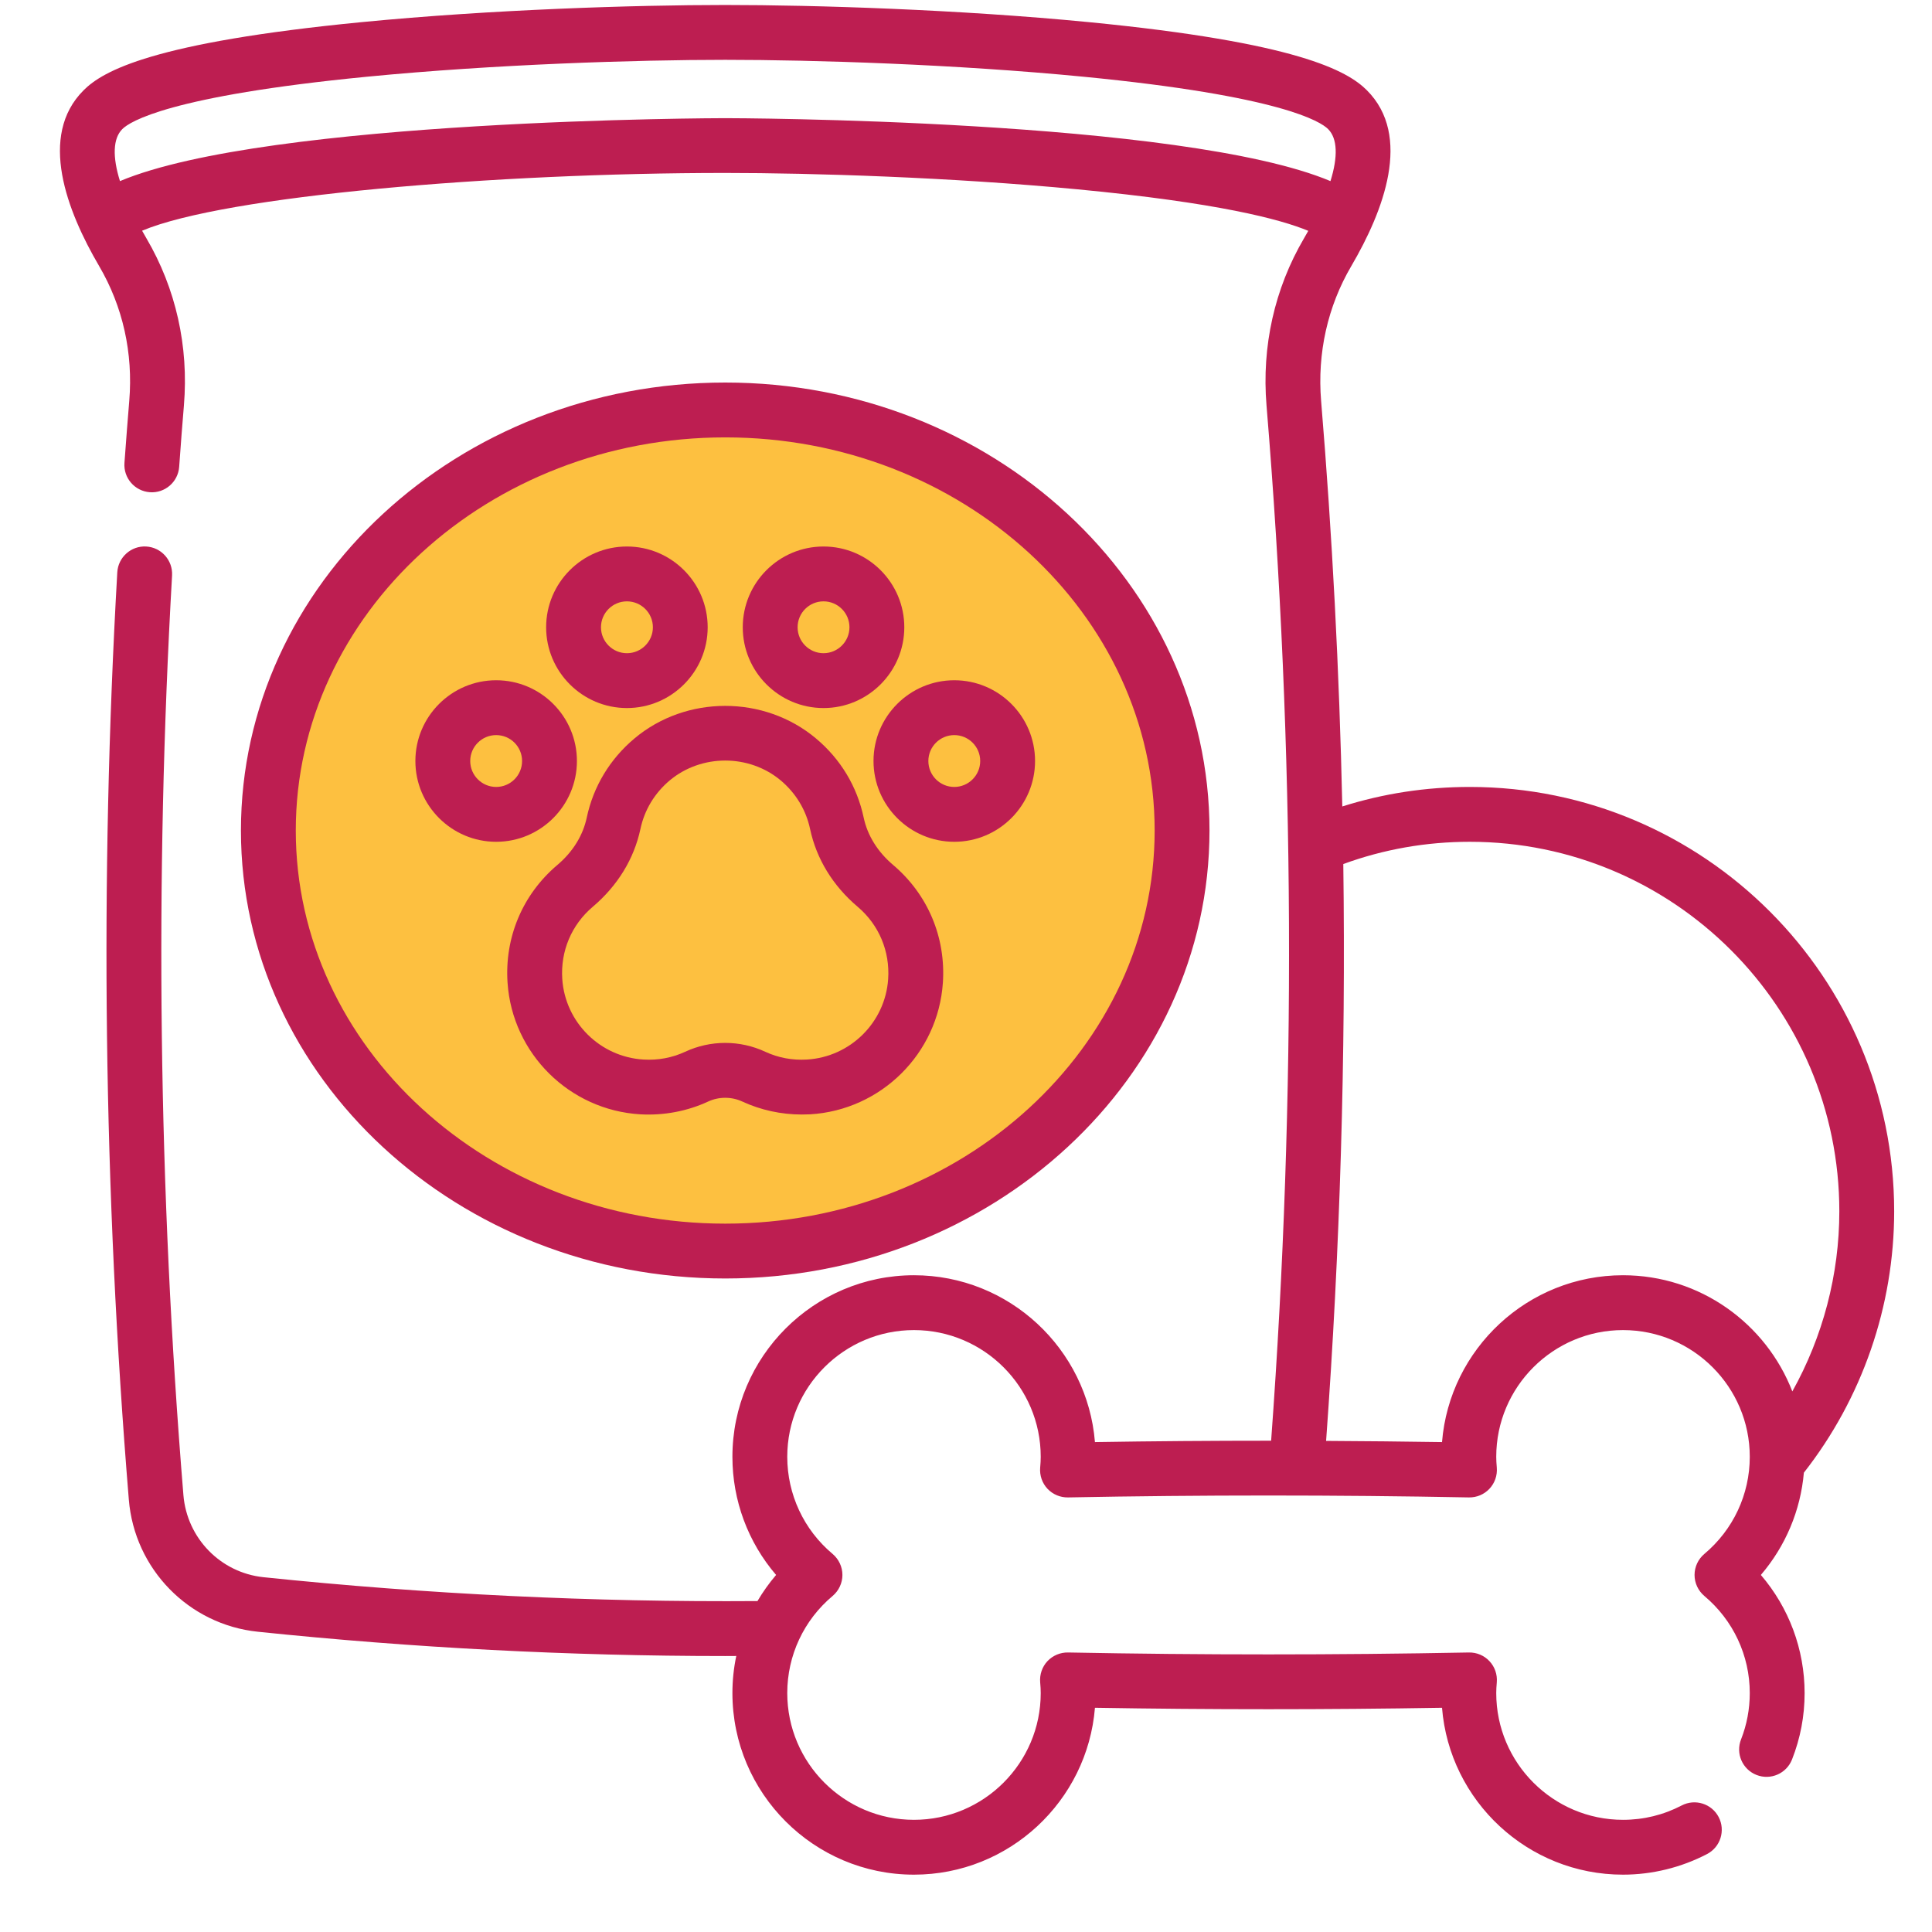 <svg width="31" height="31" viewBox="0 0 31 31" fill="none" xmlns="http://www.w3.org/2000/svg">
<g clip-path="url(#clip0_96_5516)">
<ellipse cx="11.552" cy="13.205" rx="7.125" ry="6.75" fill="#FDC040"/>
<path d="M11.637 20.514C15.921 20.514 19.407 17.29 19.407 13.326C19.407 9.363 15.921 6.138 11.637 6.138C7.352 6.138 3.866 9.363 3.866 13.326C3.866 17.29 7.352 20.514 11.637 20.514ZM11.637 7.018C15.436 7.018 18.527 9.848 18.527 13.326C18.527 16.805 15.436 19.634 11.637 19.634C7.837 19.634 4.746 16.805 4.746 13.326C4.746 9.848 7.837 7.018 11.637 7.018Z" fill="#BD1E51"/>
<path d="M14.016 12.211C14.016 12.925 14.598 13.507 15.312 13.507C16.027 13.507 16.608 12.925 16.608 12.211C16.608 11.496 16.027 10.915 15.312 10.915C14.598 10.915 14.016 11.496 14.016 12.211ZM15.312 11.795C15.541 11.795 15.728 11.981 15.728 12.211C15.728 12.44 15.541 12.627 15.312 12.627C15.082 12.627 14.896 12.44 14.896 12.211C14.896 11.981 15.083 11.795 15.312 11.795Z" fill="#BD1E51"/>
<path d="M13.214 11.361C13.928 11.361 14.51 10.779 14.51 10.065C14.51 9.35 13.928 8.769 13.214 8.769C12.499 8.769 11.918 9.35 11.918 10.065C11.918 10.779 12.499 11.361 13.214 11.361ZM13.214 9.649C13.443 9.649 13.63 9.835 13.63 10.065C13.63 10.294 13.443 10.481 13.214 10.481C12.984 10.481 12.798 10.294 12.798 10.065C12.798 9.835 12.984 9.649 13.214 9.649Z" fill="#BD1E51"/>
<path d="M7.961 13.507C8.676 13.507 9.257 12.925 9.257 12.211C9.257 11.496 8.676 10.915 7.961 10.915C7.247 10.915 6.665 11.496 6.665 12.211C6.665 12.925 7.247 13.507 7.961 13.507ZM7.961 11.795C8.191 11.795 8.377 11.981 8.377 12.211C8.377 12.44 8.191 12.627 7.961 12.627C7.732 12.627 7.545 12.44 7.545 12.211C7.545 11.981 7.732 11.795 7.961 11.795Z" fill="#BD1E51"/>
<path d="M10.059 11.361C10.774 11.361 11.355 10.779 11.355 10.065C11.355 9.35 10.774 8.769 10.059 8.769C9.345 8.769 8.763 9.35 8.763 10.065C8.763 10.779 9.345 11.361 10.059 11.361ZM10.059 9.649C10.289 9.649 10.476 9.835 10.476 10.065C10.476 10.294 10.289 10.481 10.059 10.481C9.83 10.481 9.643 10.294 9.643 10.065C9.643 9.835 9.83 9.649 10.059 9.649Z" fill="#BD1E51"/>
<path d="M9.415 13.118C9.354 13.406 9.191 13.669 8.943 13.879C8.386 14.35 8.095 15.039 8.144 15.769C8.221 16.906 9.137 17.813 10.275 17.88C10.65 17.901 11.027 17.831 11.364 17.674C11.535 17.595 11.738 17.595 11.909 17.674C12.207 17.812 12.534 17.883 12.865 17.883C12.909 17.883 12.954 17.882 12.998 17.88C14.136 17.813 15.052 16.906 15.129 15.769C15.178 15.039 14.887 14.35 14.331 13.879C14.083 13.669 13.919 13.406 13.858 13.118C13.752 12.619 13.488 12.18 13.093 11.849C12.263 11.152 11.01 11.152 10.18 11.849C9.786 12.18 9.521 12.619 9.415 13.118ZM10.745 12.523C11.254 12.097 12.02 12.097 12.528 12.523C12.77 12.727 12.933 12.996 12.998 13.301C13.1 13.781 13.364 14.213 13.762 14.55C14.103 14.839 14.281 15.262 14.251 15.71C14.204 16.405 13.643 16.96 12.947 17.001C12.713 17.015 12.488 16.973 12.279 16.876C12.075 16.781 11.856 16.734 11.636 16.734C11.418 16.734 11.198 16.781 10.994 16.876C10.785 16.973 10.56 17.015 10.326 17.001C9.63 16.96 9.069 16.405 9.022 15.71C8.992 15.262 9.17 14.839 9.511 14.55C9.909 14.213 10.174 13.781 10.276 13.301C10.341 12.996 10.503 12.727 10.745 12.523Z" fill="#BD1E51"/>
<path d="M28.944 23.63C29.879 22.438 30.393 20.955 30.393 19.436C30.393 15.681 27.338 12.627 23.584 12.627C22.882 12.627 22.196 12.732 21.538 12.94C21.49 10.765 21.377 8.594 21.198 6.433C21.135 5.666 21.302 4.917 21.683 4.268C22.2 3.386 22.664 2.18 21.932 1.448C21.619 1.135 20.815 0.681 17.469 0.355C15.38 0.152 13.086 0.08 11.636 0.08C10.187 0.08 7.893 0.152 5.804 0.355C2.458 0.681 1.654 1.135 1.341 1.449C0.609 2.18 1.073 3.386 1.59 4.268C1.971 4.917 2.138 5.666 2.074 6.433C2.049 6.73 2.025 7.046 1.997 7.427C1.979 7.67 2.162 7.88 2.404 7.898C2.646 7.916 2.857 7.734 2.875 7.491C2.902 7.113 2.926 6.8 2.951 6.506C3.03 5.557 2.822 4.629 2.349 3.823C2.325 3.782 2.302 3.742 2.28 3.702C3.612 3.141 7.961 2.775 11.636 2.775C13.036 2.775 15.256 2.844 17.291 3.038C19.538 3.252 20.543 3.517 20.992 3.704C20.97 3.744 20.948 3.783 20.924 3.823C20.451 4.629 20.243 5.557 20.322 6.506C20.778 12.016 20.802 17.602 20.396 23.117C19.452 23.117 18.508 23.124 17.569 23.139C17.448 21.643 16.192 20.462 14.665 20.462C13.059 20.462 11.752 21.769 11.752 23.375C11.752 24.077 12.003 24.747 12.453 25.271C12.341 25.402 12.241 25.543 12.154 25.69C9.523 25.709 6.857 25.581 4.227 25.307C3.54 25.235 3 24.682 2.943 23.99C2.542 19.096 2.481 14.131 2.761 9.233C2.774 8.991 2.589 8.783 2.346 8.769C2.104 8.755 1.896 8.941 1.882 9.183C1.6 14.121 1.662 19.127 2.067 24.061C2.157 25.175 3.028 26.067 4.136 26.182C6.624 26.441 9.144 26.572 11.637 26.572C11.696 26.572 11.755 26.571 11.814 26.571C11.773 26.765 11.752 26.964 11.752 27.166C11.752 28.773 13.059 30.08 14.665 30.08C16.192 30.08 17.448 28.899 17.569 27.402C19.419 27.433 21.288 27.433 23.138 27.402C23.258 28.899 24.515 30.08 26.042 30.08C26.51 30.08 26.977 29.965 27.391 29.749C27.606 29.637 27.689 29.371 27.577 29.156C27.465 28.941 27.199 28.857 26.983 28.97C26.691 29.122 26.374 29.2 26.042 29.2C24.921 29.2 24.008 28.288 24.008 27.166C24.008 27.116 24.011 27.06 24.017 26.992C24.027 26.868 23.985 26.745 23.899 26.654C23.814 26.563 23.695 26.513 23.57 26.515C21.436 26.556 19.271 26.556 17.137 26.515C17.013 26.513 16.893 26.563 16.807 26.654C16.722 26.745 16.68 26.868 16.69 26.992C16.696 27.06 16.699 27.115 16.699 27.166C16.699 28.288 15.786 29.2 14.665 29.2C13.544 29.2 12.632 28.288 12.632 27.166C12.632 26.564 12.897 25.996 13.36 25.608C13.459 25.524 13.517 25.401 13.517 25.271C13.517 25.141 13.459 25.018 13.36 24.934C12.897 24.546 12.632 23.977 12.632 23.375C12.632 22.254 13.544 21.342 14.665 21.342C15.786 21.342 16.699 22.254 16.699 23.375C16.699 23.427 16.696 23.482 16.69 23.55C16.68 23.674 16.722 23.797 16.807 23.888C16.893 23.979 17.013 24.029 17.137 24.027C19.271 23.986 21.436 23.986 23.57 24.027C23.695 24.029 23.814 23.979 23.899 23.888C23.985 23.797 24.027 23.674 24.017 23.55C24.011 23.482 24.008 23.426 24.008 23.375C24.008 22.254 24.921 21.342 26.042 21.342C27.163 21.342 28.076 22.254 28.076 23.375C28.076 23.978 27.81 24.546 27.347 24.934C27.248 25.017 27.19 25.141 27.19 25.271C27.19 25.401 27.248 25.524 27.347 25.608C27.81 25.996 28.076 26.564 28.076 27.166C28.076 27.423 28.029 27.673 27.936 27.91C27.847 28.136 27.958 28.391 28.184 28.48C28.41 28.569 28.665 28.458 28.754 28.232C28.888 27.892 28.956 27.534 28.956 27.167C28.956 26.465 28.704 25.795 28.254 25.271C28.649 24.81 28.891 24.238 28.944 23.63ZM11.637 1.896C11.557 1.896 4.297 1.908 1.925 2.906C1.803 2.515 1.812 2.221 1.963 2.071C2.082 1.952 2.717 1.54 5.889 1.231C7.947 1.031 10.207 0.96 11.636 0.96C13.066 0.96 15.326 1.031 17.384 1.231C20.556 1.54 21.191 1.952 21.31 2.071C21.461 2.221 21.47 2.515 21.348 2.906C18.976 1.908 11.716 1.896 11.637 1.896ZM26.042 20.462C24.515 20.462 23.259 21.643 23.138 23.139C22.52 23.129 21.899 23.124 21.278 23.12C21.502 20.048 21.595 16.954 21.554 13.864C22.202 13.627 22.884 13.507 23.584 13.507C26.853 13.507 29.513 16.166 29.513 19.436C29.513 20.451 29.249 21.448 28.759 22.326C28.337 21.237 27.279 20.462 26.042 20.462Z" fill="#BD1E51"/>
</g>
<defs>
<clipPath id="clip0_96_5516">
<rect width="30" height="30" fill="white" transform="translate(0.677 0.08)"/>
</clipPath>
</defs>
</svg>
